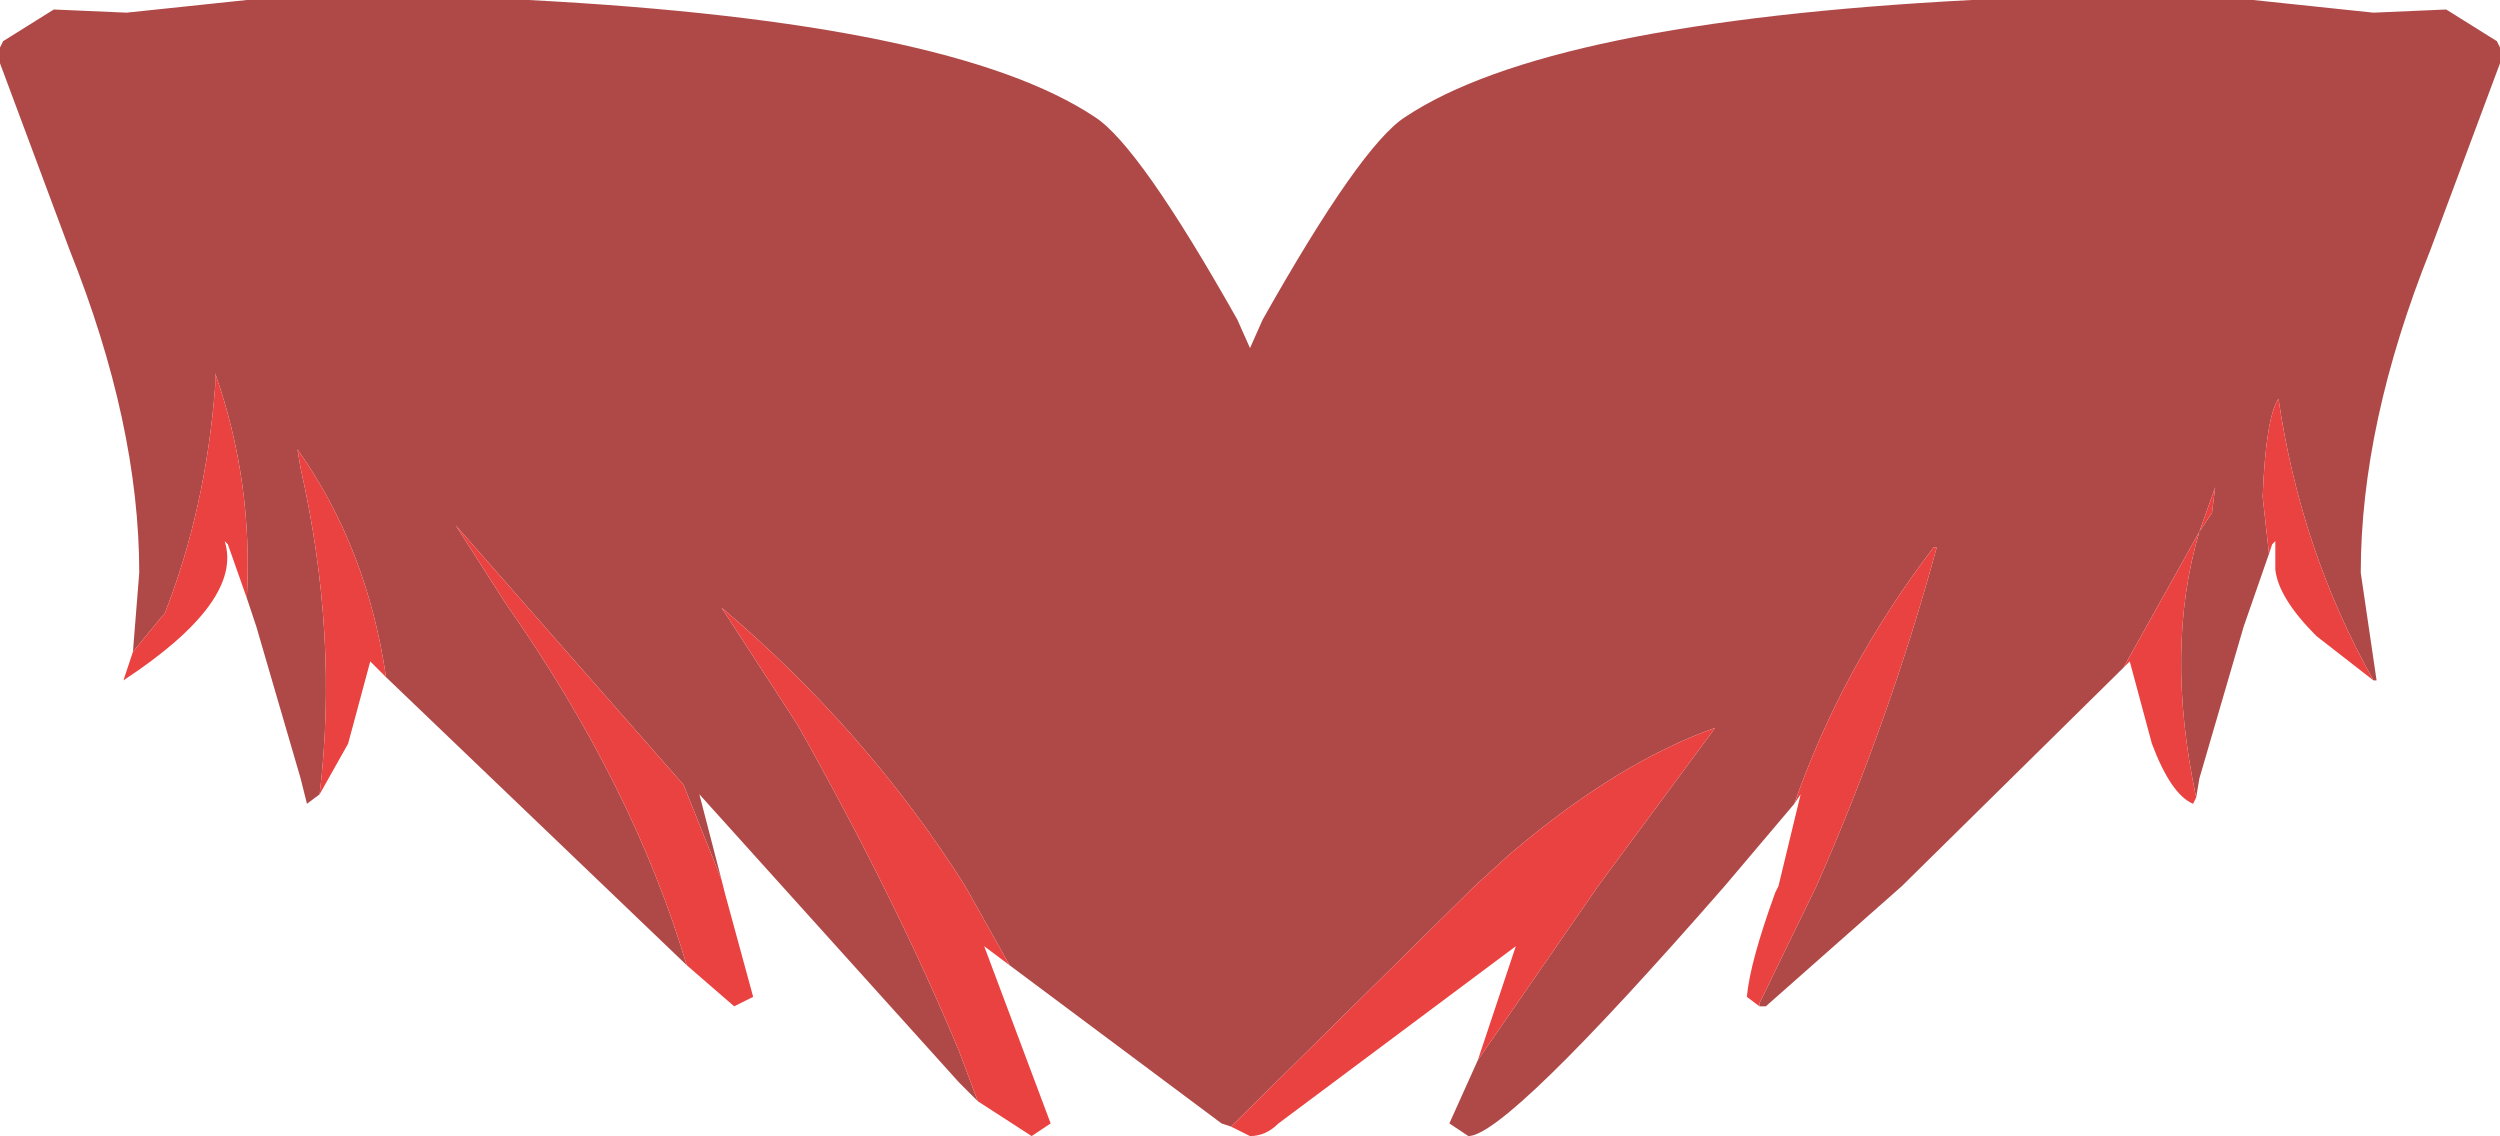 <svg xmlns="http://www.w3.org/2000/svg" xmlns:ffdec="https://www.free-decompiler.com/flash" xmlns:xlink="http://www.w3.org/1999/xlink" ffdec:objectType="frame" width="39.5" height="17.95"><use ffdec:characterId="1" xlink:href="#a" width="39.5" height="17.95"/><defs><g id="a" fill-rule="evenodd"><path fill="#af4948" d="M39.5.75V1l-1.1 2.95q-1.1 2.75-1.1 5.1l.25 1.7h-.05Q36.35 8.7 36 6.3q-.2.3-.25 1.55l.1.9-.4 1.15-.7 2.4-.05.3q-.5-2.35.05-4.2l.2-.3.05-.4-.25.7-1.2 2.15-3.5 3.45-2.15 1.9h-.1v-.05l.9-1.85q1.15-2.6 1.9-5.35h-.05q-1.45 1.9-2.2 4.05l-1.1 1.3q-3.45 3.95-4.05 3.95l-.3-.2.45-1 1.9-2.75 1.85-2.5q-1.55.55-3.25 2l-.55.5-3.85 3.8-.15-.05-3.35-2.5-.7-1.25q-1.55-2.45-3.85-4.4l1.2 1.85q1.55 2.75 2.55 5.15l.3.8-.3-.3-4.1-4.55.35 1.35-.6-1.5-3.6-4.1.8 1.25q2 2.85 2.85 5.7L6.1 10.7q-.3-2.05-1.4-3.6l.05.3q.6 2.65.3 5.15l-.2.15-.1-.4-.7-2.4-.15-.45Q4 7.6 3.4 5.9v.2q-.15 1.95-.8 3.6l-.05.05-.45.55.1-1.25q0-2.35-1.1-5.1L0 1V.75l.05-.1.8-.5L2 .2 3.9 0h4.45q6.7.35 8.95 1.85.7.45 2.25 3.2l.2.45.2-.45q1.55-2.75 2.25-3.2Q24.45.35 31.15 0h4.45l1.9.2 1.15-.05.8.5z"/><path fill="#ea4240" d="M19.45 17.8 23.3 14l.55-.5q1.7-1.45 3.25-2L25.25 14l-1.9 2.75.6-1.8-3.75 2.8q-.2.2-.45.2zM35.95 9v-.45l-.05.05-.05.15-.1-.9Q35.8 6.6 36 6.3q.35 2.4 1.5 4.45l-.9-.7q-.6-.6-.65-1.05M35 7.7l-.05.4-.2.3q-.55 1.85-.05 4.2l-.05.1q-.35-.15-.65-.95l-.35-1.3-.1.1 1.2-2.15zm-4.4.95q-.75 2.75-1.9 5.35l-.9 1.85v.05l-.2-.15q.05-.55.45-1.65l.05-.1.35-1.45-.1.15q.75-2.15 2.2-4.05zM4.7 7.1q1.1 1.55 1.4 3.6l-.25-.25-.35 1.3-.45.8q.3-2.5-.3-5.15zM3.55 8.55q.3.95-1.6 2.2l.15-.45.45-.55.05-.05q.65-1.65.8-3.6v-.2q.6 1.7.5 3.55l-.3-.85zm7.9 5.55.45 1.65-.3.15-.75-.65Q10 12.4 8 9.55L7.2 8.3l3.6 4.1.6 1.5zm4 3.3-.3-.8q-1-2.4-2.55-5.15L11.4 9.6q2.3 1.95 3.85 4.4l.7 1.25-.4-.3 1.05 2.8-.3.2z"/></g></defs></svg>